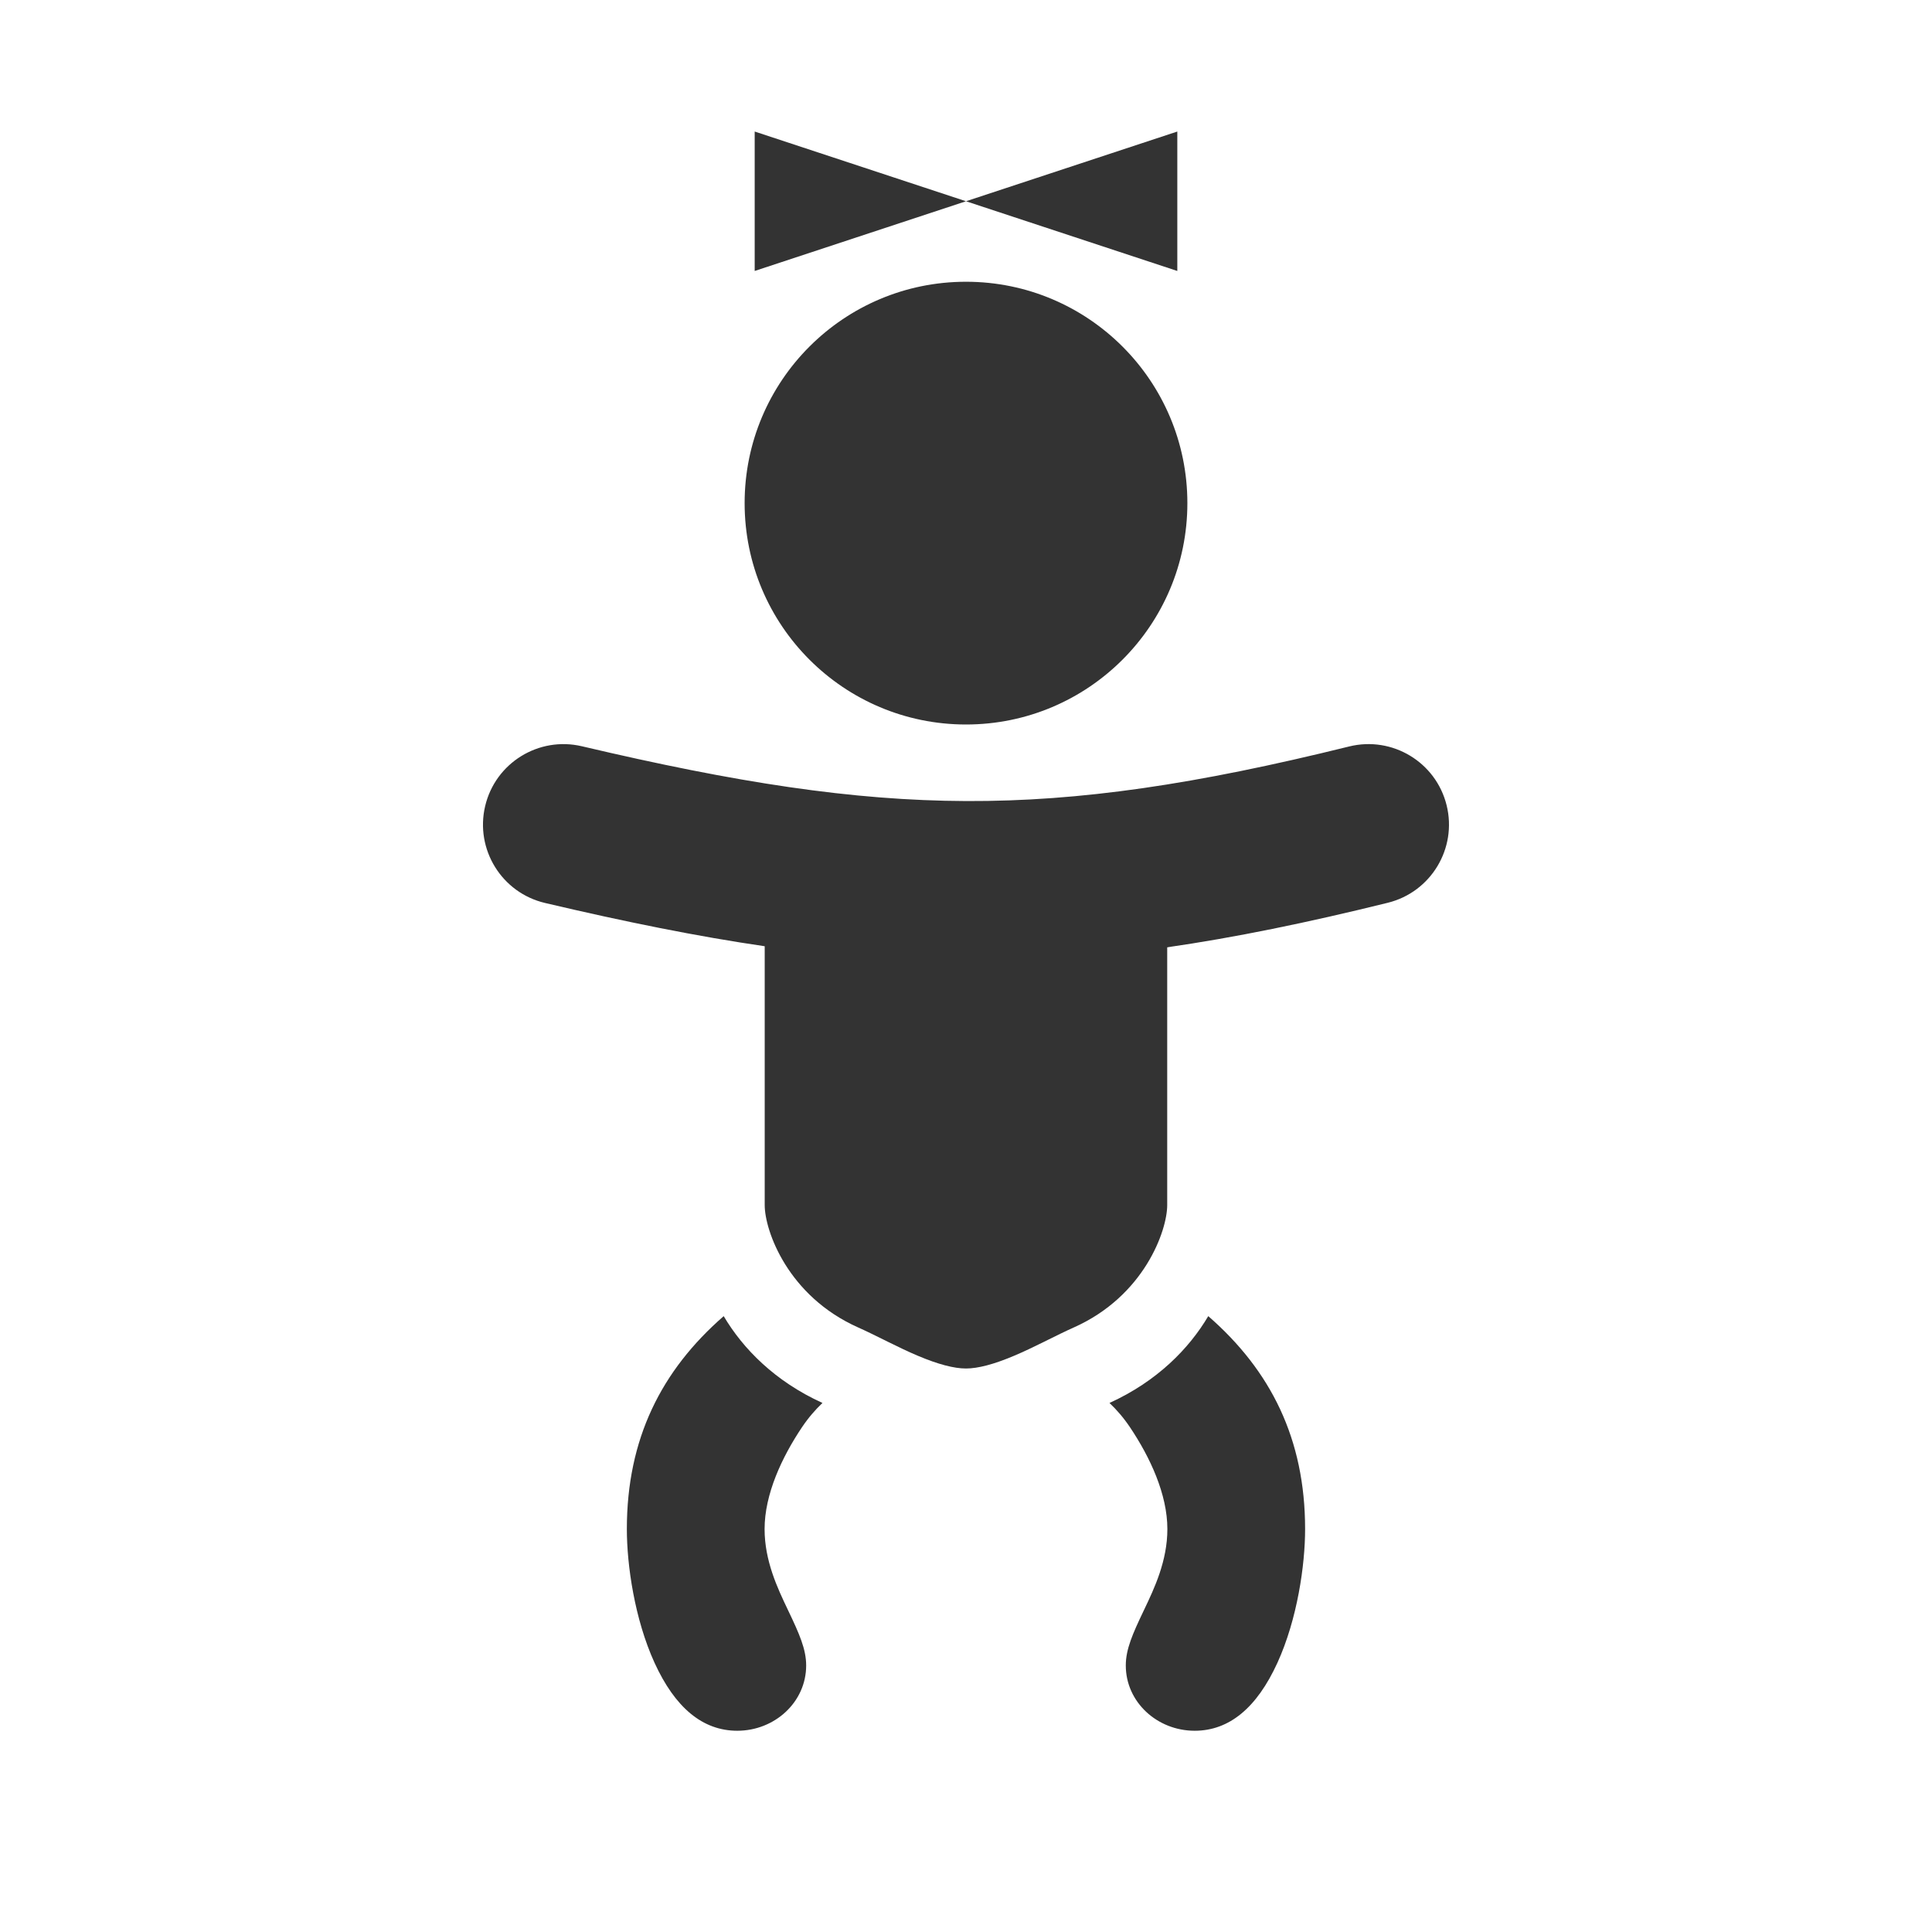 <svg width="48" height="48" viewBox="0 0 48 48" fill="none" xmlns="http://www.w3.org/2000/svg">
<path fill-rule="evenodd" clip-rule="evenodd" d="M18.999 23V29.94C18.999 30.573 19.57 32.2 21.32 32.98C21.52 33.069 21.745 33.181 21.948 33.281C21.988 33.301 22.028 33.321 22.067 33.34C22.316 33.463 22.556 33.579 22.799 33.682C23.307 33.897 23.703 34 23.999 34C24.296 34 24.692 33.897 25.199 33.682C25.443 33.579 25.683 33.463 25.932 33.34C25.971 33.321 26.01 33.301 26.051 33.281C26.253 33.181 26.479 33.069 26.679 32.98C28.429 32.2 28.999 30.573 28.999 29.94V23C24.605 23 23.115 23 18.999 23Z" fill="#333333"/>
<path fill-rule="evenodd" clip-rule="evenodd" d="M17.98 32.699C18.458 33.507 19.252 34.319 20.434 34.856C20.257 35.024 20.087 35.219 19.926 35.458C19.426 36.203 18.996 37.123 18.996 37.989C18.996 38.782 19.321 39.464 19.567 39.98L19.585 40.018C19.857 40.588 20.029 40.972 20.029 41.378C20.029 42.291 19.245 43 18.318 43C17.455 43 16.771 42.425 16.262 41.312C15.766 40.224 15.574 38.883 15.574 37.989C15.574 35.748 16.429 34.05 17.98 32.699Z" fill="#333333"/>
<path fill-rule="evenodd" clip-rule="evenodd" d="M27.565 34.856C28.747 34.319 29.541 33.507 30.019 32.699C31.57 34.05 32.425 35.748 32.425 37.989C32.425 38.883 32.233 40.224 31.737 41.312C31.228 42.425 30.544 43 29.681 43C28.754 43 27.97 42.291 27.97 41.378C27.97 40.972 28.142 40.588 28.414 40.018L28.432 39.98C28.678 39.464 29.003 38.782 29.003 37.989C29.003 37.123 28.573 36.203 28.073 35.458C27.912 35.219 27.742 35.024 27.565 34.856Z" fill="#333333"/>
<path fill-rule="evenodd" clip-rule="evenodd" d="M35.941 20.007C36.206 21.079 35.552 22.164 34.48 22.429C30.481 23.418 27.26 23.914 23.992 23.902C20.729 23.889 17.516 23.37 13.541 22.434C12.466 22.181 11.8 21.104 12.053 20.029C12.306 18.954 13.383 18.288 14.458 18.541C18.294 19.444 21.175 19.891 24.007 19.902C26.833 19.913 29.707 19.489 33.519 18.546C34.592 18.281 35.676 18.935 35.941 20.007Z" fill="#333333"/>
<path fill-rule="evenodd" clip-rule="evenodd" d="M24 18C27.037 18 29.5 15.537 29.5 12.5C29.5 9.462 27.037 7 24 7C20.962 7 18.5 9.462 18.5 12.5C18.5 15.537 20.962 18 24 18Z" fill="#333333"/>
<path d="M24 5L18.75 6.732V3.268L24 5Z" fill="#333333"/>
<path d="M24 5L29.25 6.732V3.268L24 5Z" fill="#333333"/>
</svg>
